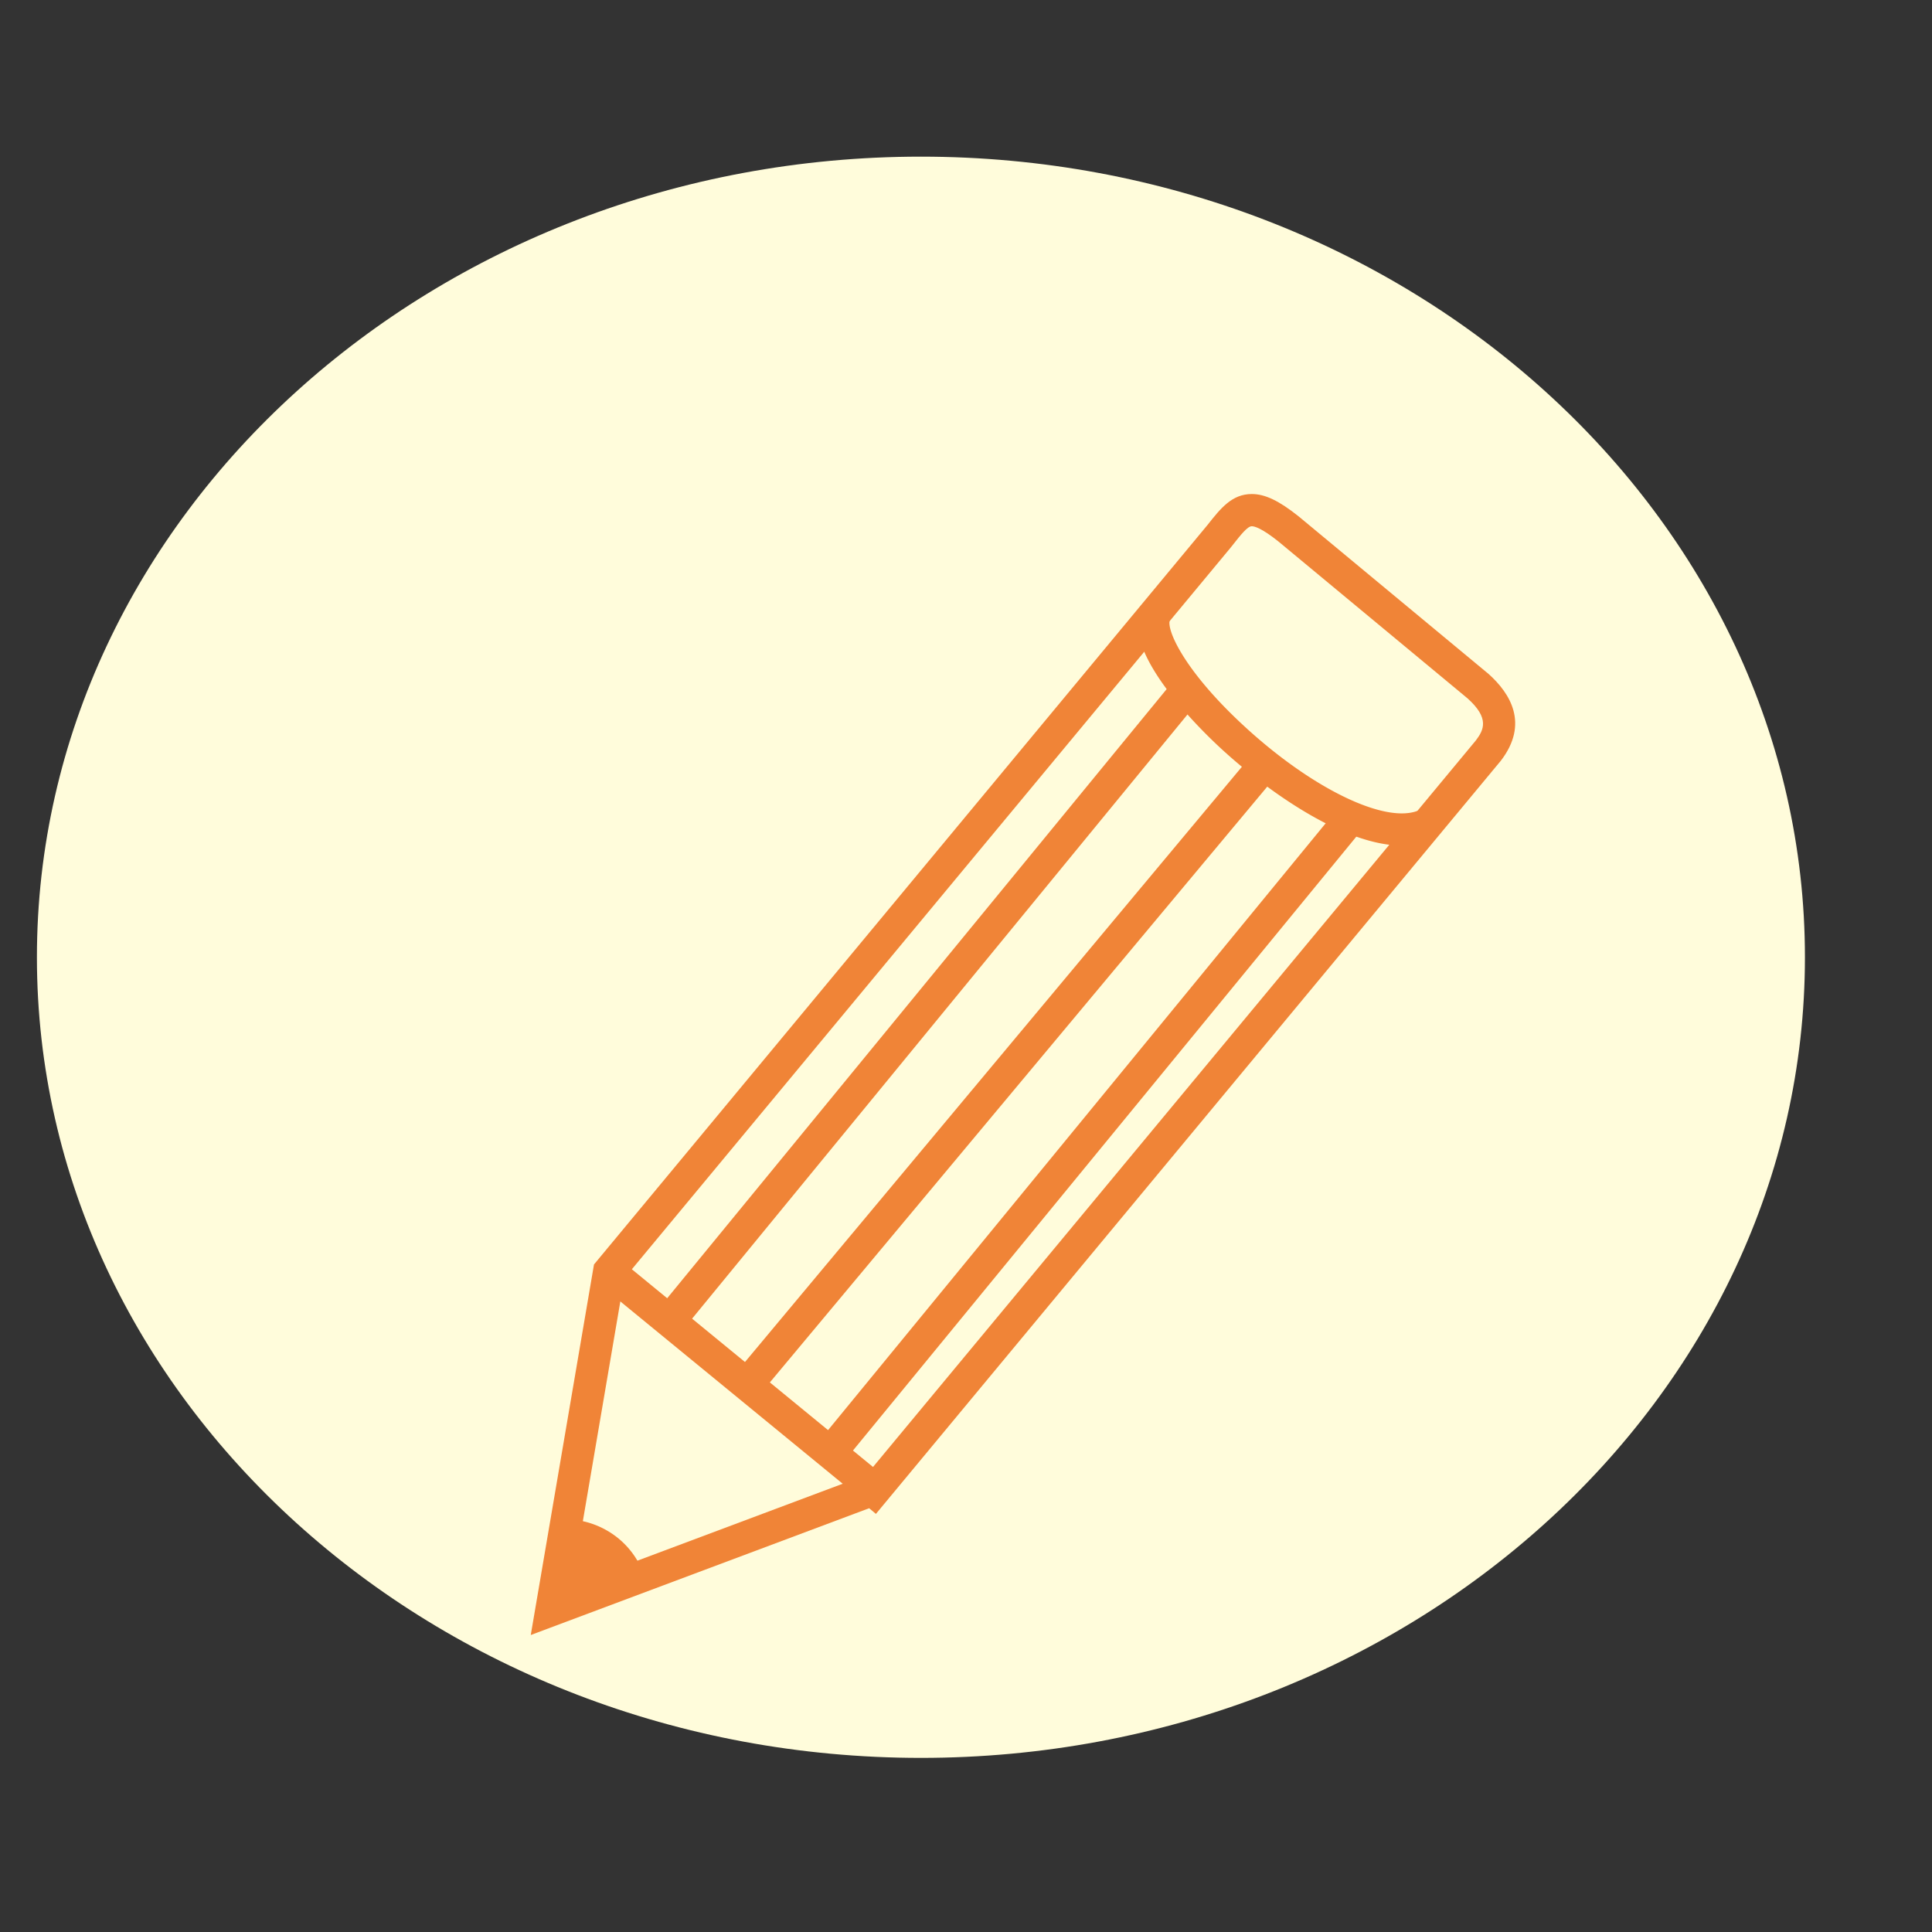 <?xml version="1.0" standalone="no"?><!DOCTYPE svg PUBLIC "-//W3C//DTD SVG 1.1//EN" "http://www.w3.org/Graphics/SVG/1.1/DTD/svg11.dtd"><svg t="1584188290110" class="icon" viewBox="0 0 1024 1024" version="1.1" xmlns="http://www.w3.org/2000/svg" p-id="19432" xmlns:xlink="http://www.w3.org/1999/xlink" width="64" height="64"><rect x="0" y="0" width="1024" height="1024" fill="#333333" stroke="none"/><defs><style type="text/css"></style></defs><path d="M488.104 931.714c258.074 0 468.548-190.63 468.548-424.344s-210.486-424.344-468.548-424.344-468.536 190.63-468.536 424.344 210.474 424.344 468.536 424.344z" fill="#FFFCDB" p-id="19433"></path><path d="M281.314 866.593l33.512-196.397 4.455-5.371 320.774-386.642c6.924-8.778 12.909-16.34 23.409-16.34 7.008 0 14.462 3.552 24.902 11.897l100.655 83.508c11.391 10.223 21.518 26.263 6.514 45.878L464.249 802.4l-3.576-3.01-179.359 67.204z m49.563-189.016l-27.744 162.621 156.131-58.51 322.918-389.182c4.311-5.635 7.394-11.801-4.323-22.325l-100.282-83.195c-8.778-7.008-12.62-8.068-14.125-8.068-2.24 0-5.84 4.564-10.019 9.862l-1.168 1.469-321.389 387.328z" fill="#F08437" p-id="19434"></path><path d="M341.462 834.948l-49.238 18.448 8.212-48.166a45.035 45.035 0 0 1 27.491 10.283c6.358 5.286 10.874 12.005 13.535 19.435z" fill="#F08437" p-id="19435"></path><path d="M743.119 448.162c-32.621 0-75.609-32.006-98.861-54.151-15.136-14.426-49.322-50.346-39.821-72.297l15.666 6.779c-2.023 4.672 6.43 25.058 35.92 53.163 37.509 35.751 79.125 56.138 96.742 47.48l7.538 15.305a38.388 38.388 0 0 1-17.183 3.721zM328.228 667.27l141.006 115.599-10.813 13.198-141.006-115.599z" fill="#F08437" p-id="19436"></path><path d="M622.68 359.97l13.198 10.813-274.487 334.755-13.198-10.825zM665.271 397.973l13.101 10.934-274.294 328.553-13.089-10.934zM709.523 427.956l13.185 10.813-276.052 336.669-13.198-10.825z" fill="#F08437" p-id="19437"></path><path d="M483.383 931.918a58.642 58.642 0 0 1-20.748-3.637c-38.304-14.39-44.108-65.036-44.337-67.192l16.967-1.818c0.048 0.421 4.973 42.422 33.427 53.055 26.901 10.103 68.649-10.007 120.644-58.052 55.222-51.032 95.465-71.816 126.629-65.289 31.477 6.551 45.914 39.376 58.654 68.348 5.936 13.511 11.548 26.263 18.291 35.535 13.655 18.749 59.028 23.722 110.325 12.102 50.406-11.427 89.878-35.294 93.864-56.752l16.786 3.119c-6.587 35.498-61.689 60.039-106.869 70.286-47.42 10.741-105.929 11.476-127.893-18.701-7.827-10.753-13.8-24.336-20.121-38.701-11.62-26.419-23.638-53.741-46.504-58.51-24.637-5.154-62.146 15.437-111.577 61.123-46.854 43.277-86.266 65.084-117.537 65.084z" fill="" p-id="19438"></path></svg>